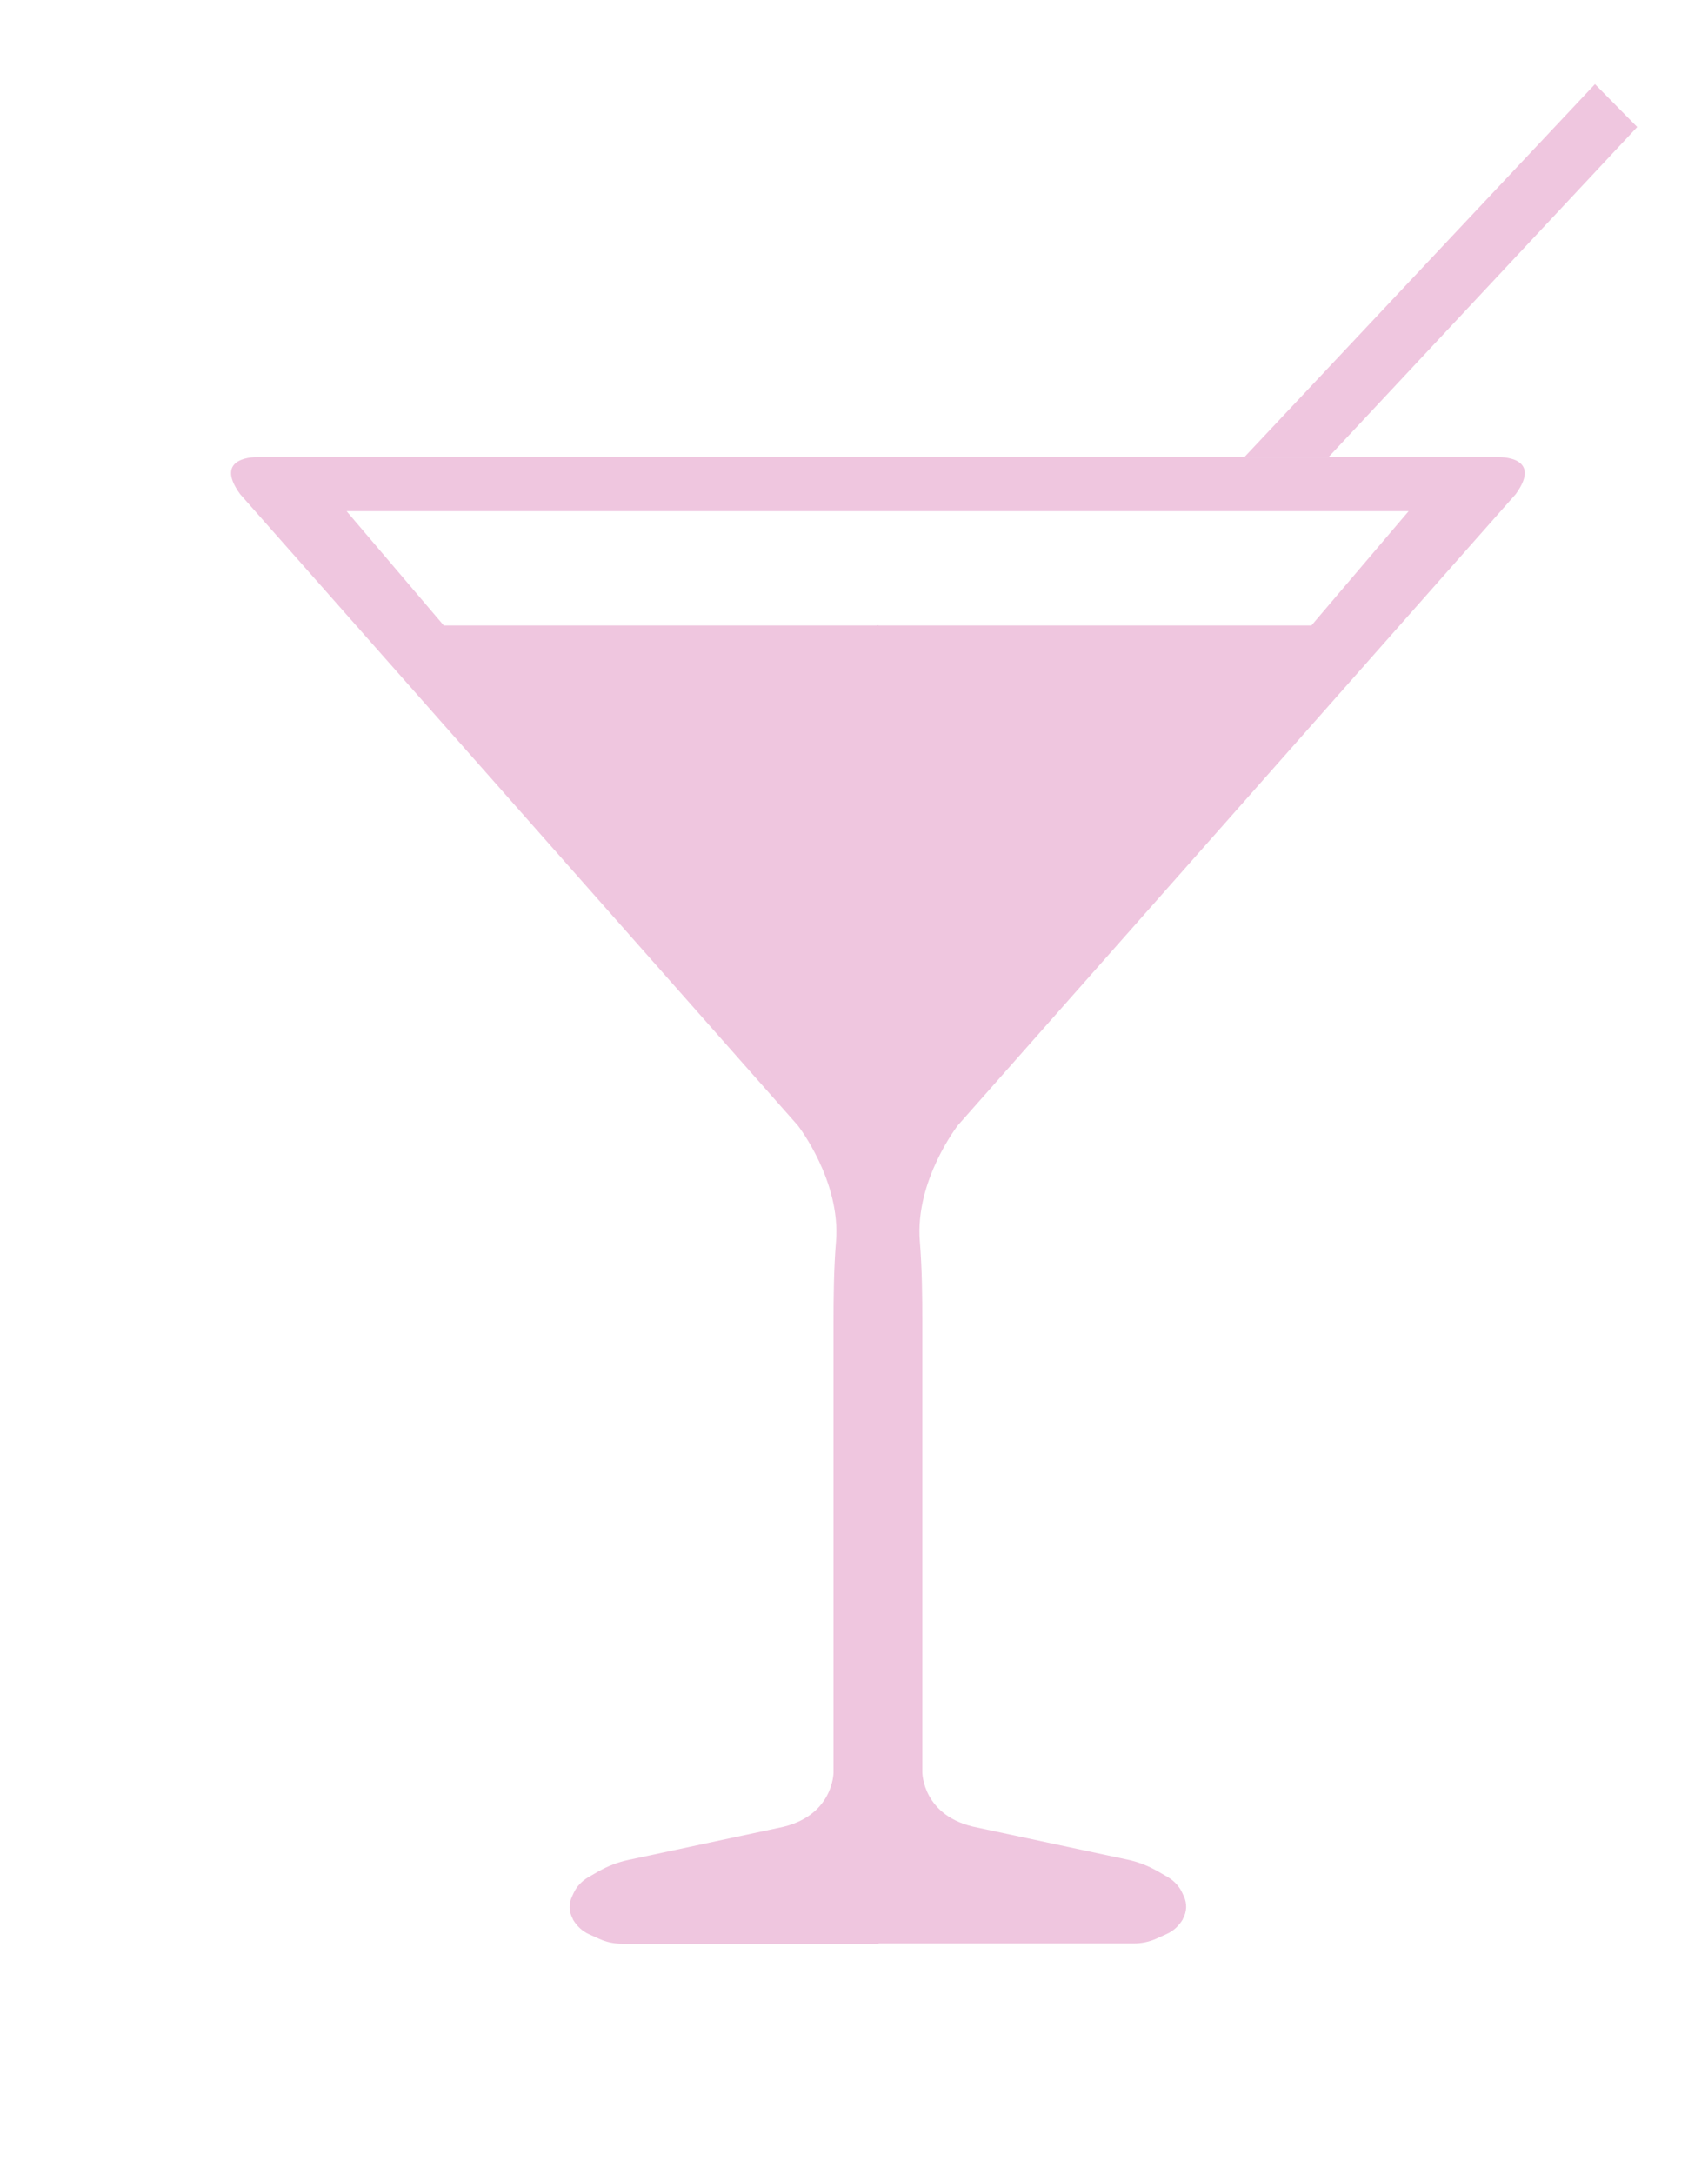 <?xml version="1.0" encoding="utf-8"?>
<!-- Generator: Adobe Illustrator 27.6.1, SVG Export Plug-In . SVG Version: 6.00 Build 0)  -->
<svg version="1.1" id="Слой_1" xmlns="http://www.w3.org/2000/svg" xmlns:xlink="http://www.w3.org/1999/xlink" x="0px" y="0px"
	 viewBox="0 0 550 700" style="enable-background:new 0 0 550 700;" xml:space="preserve">
<style type="text/css">
	.st0{fill:#EFC6DF;}
</style>
<path class="st0" d="M282.7,147.2h199.9c0,0,14.4-0.4,5.5,11.9L308.5,362.3c0,0-13.9,17.8-12.3,37.4c0.7,8.7,0.8,17.5,0.8,26.3
	v144.7c0,0,0,14.4,17.8,17.8l48.2,10.3c3.4,0.7,6.7,2,9.7,3.7l3.3,1.9c2,1.2,3.7,2.9,4.7,5.1l0.5,1.1c1.1,2.3,1,5-0.3,7.3l0,0.1
	c-1.2,2-2.9,3.7-5.1,4.7l-3.3,1.5c-2.4,1.1-4.9,1.6-7.5,1.6h-82.5V201.4h139.8l31.3-36.8H282.7V147.2z"/>
<path class="st0" d="M282.7,147.2H82.8c0,0-14.4-0.4-5.5,11.9l179.6,203.3c0,0,13.9,17.8,12.3,37.4c-0.7,8.7-0.8,17.5-0.8,26.3
	v144.7c0,0,0,14.4-17.8,17.8l-48.2,10.3c-3.4,0.7-6.7,2-9.7,3.7l-3.3,1.9c-2,1.2-3.7,2.9-4.7,5.1l-0.5,1.1c-1.1,2.3-1,5,0.3,7.3
	l0,0.1c1.2,2,2.9,3.7,5.1,4.7l3.3,1.5c2.4,1.1,4.9,1.6,7.5,1.6h82.5V201.4H142.9l-31.3-36.8h171.1V147.2z"/>
<polygon class="st0" points="400.7,147.2 513.6,27.1 527.2,40.9 427.8,147.2 "/>
</svg>
